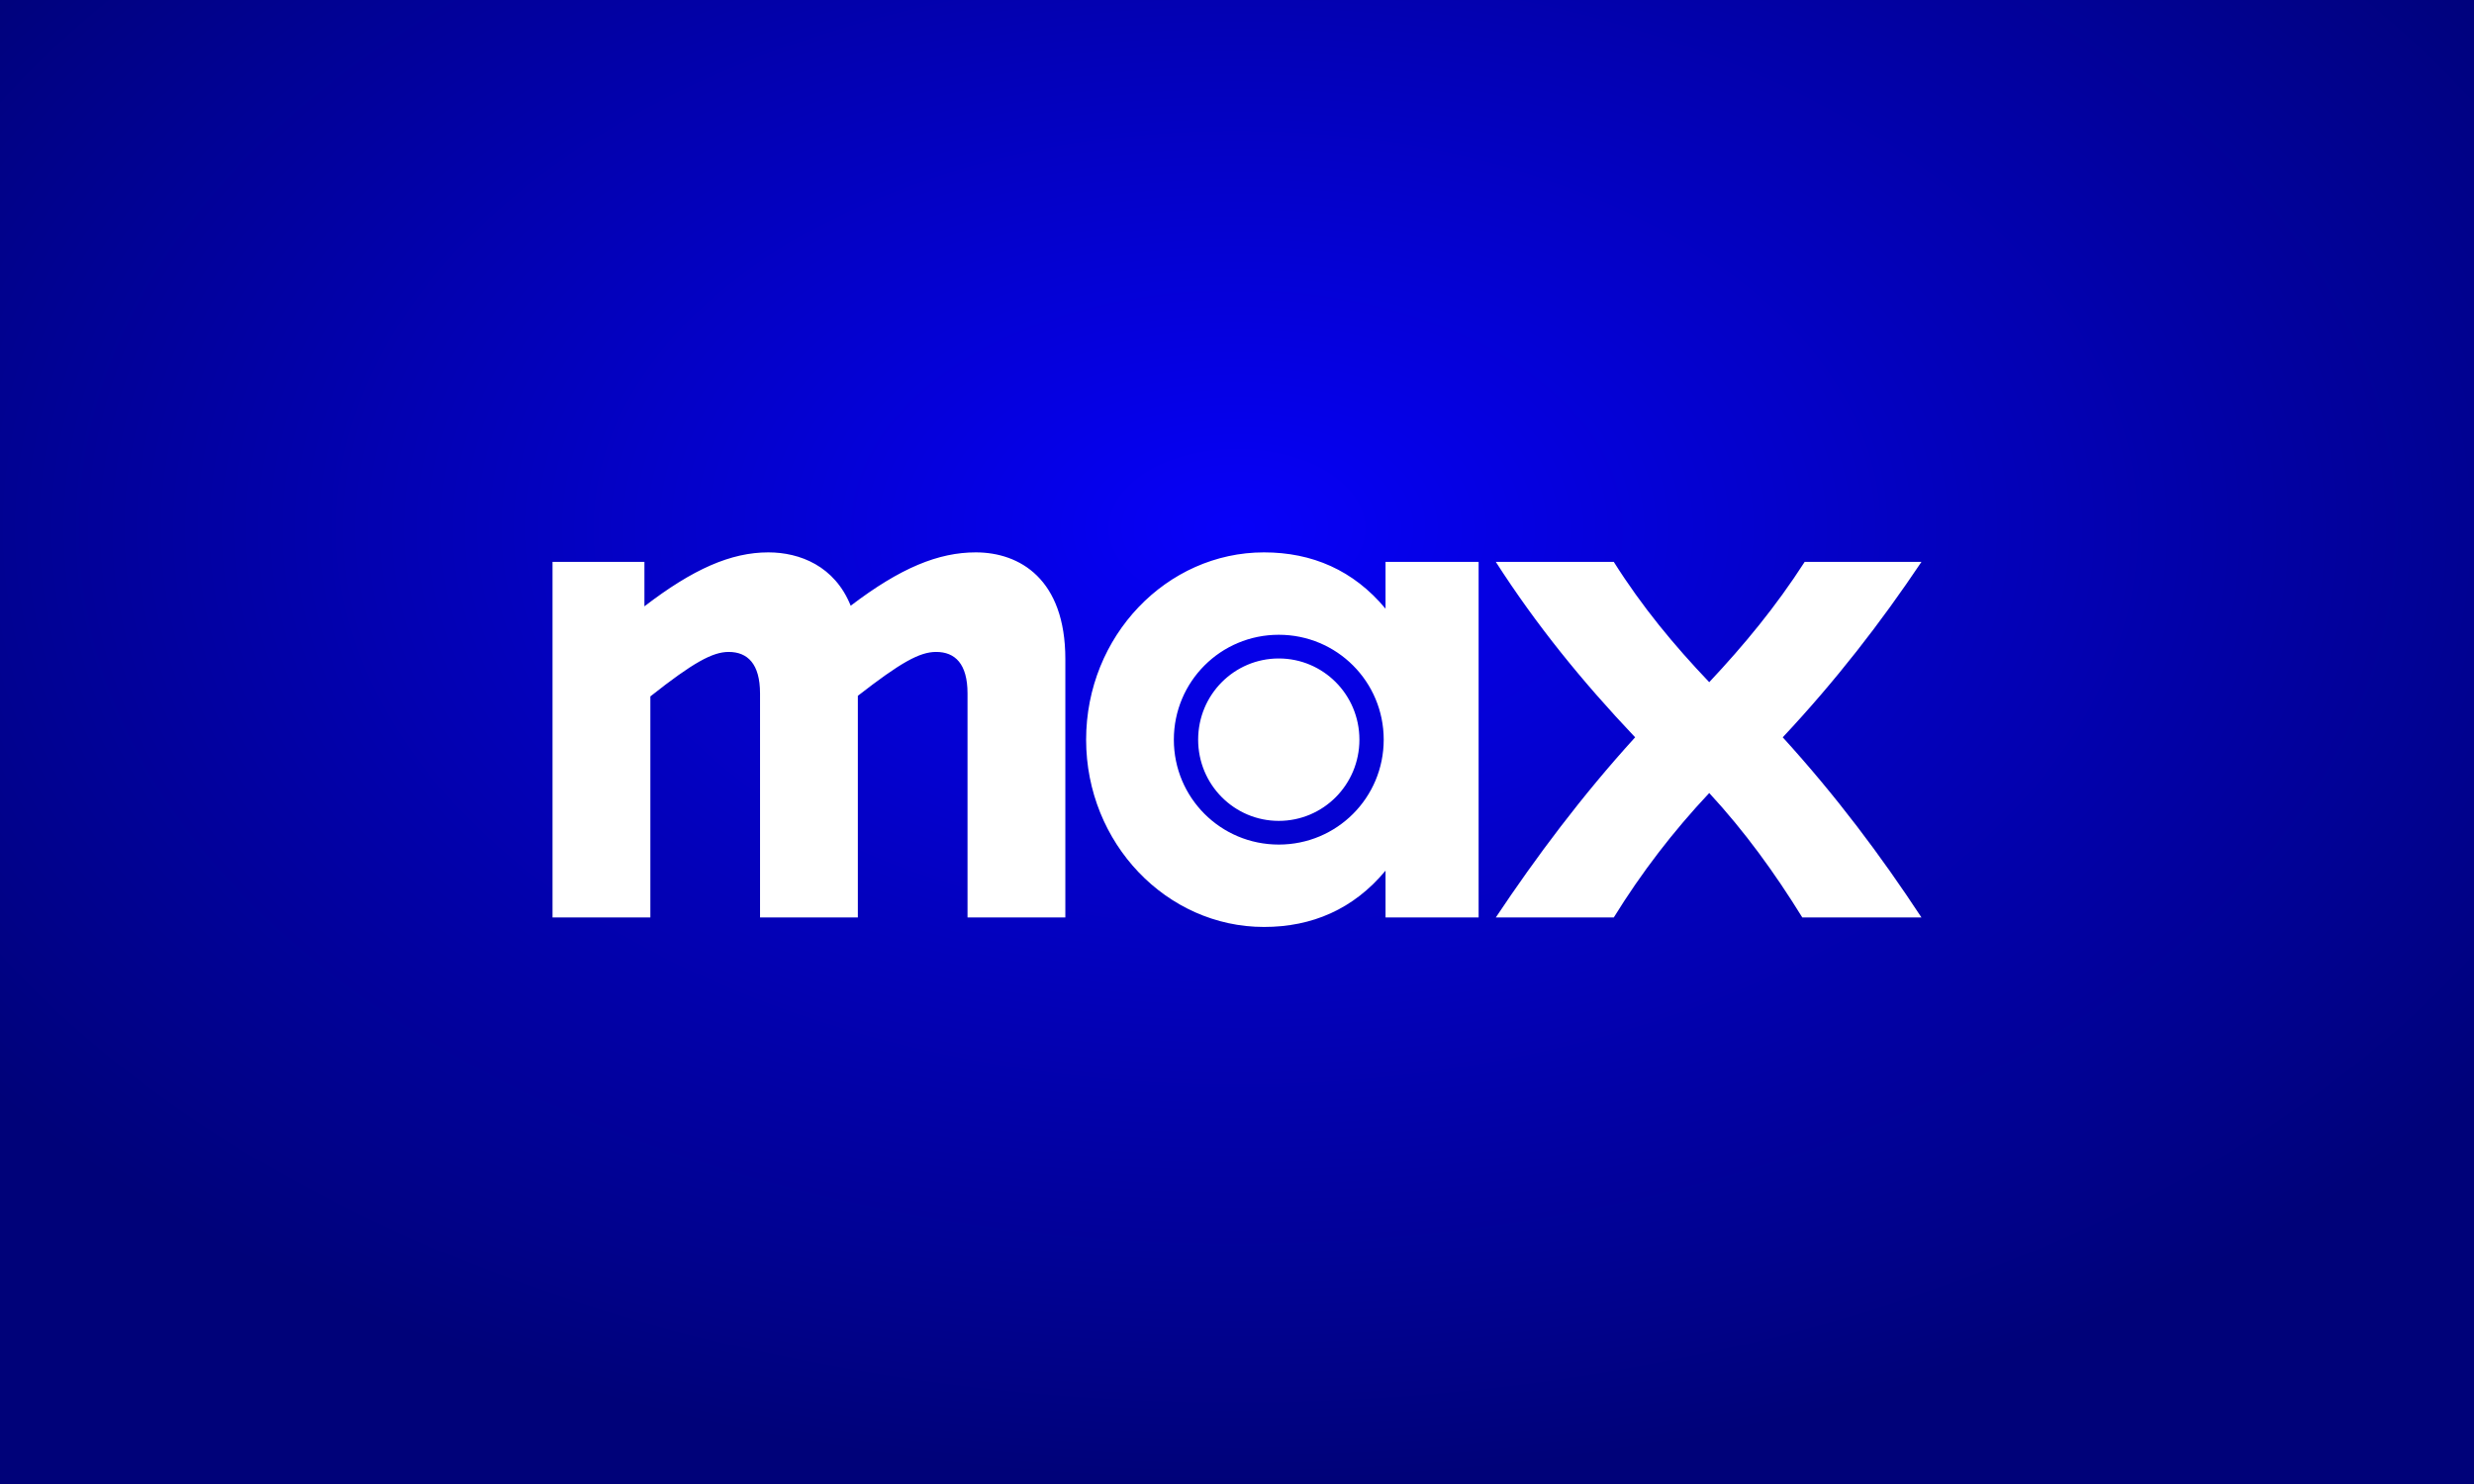 <svg width="300" height="180" viewBox="0 0 300 180" fill="none" xmlns="http://www.w3.org/2000/svg">
<rect x="0" y="0" width="300" height="180" fill="#808080" stroke="none"/>
<rect width="300" height="180" fill="url(#paint0_radial_158_186)"/>
<g clip-path="url(#clip0_158_186)">
<path d="M93.17 67C88.641 67 84.04 69.014 78.144 73.543V68.151H67V111.283H78.864V84.469C84.04 80.371 86.411 79.076 88.353 79.076C90.652 79.076 92.163 80.515 92.163 84.109V111.283H104.024V84.397C109.2 80.371 111.502 79.076 113.513 79.076C115.815 79.076 117.323 80.515 117.323 84.109V111.283H129.184V79.94C129.184 70.234 123.648 67 118.327 67C113.798 67 109.197 68.87 103.158 73.471C101.221 68.652 96.98 67 93.17 67ZM153.271 67C141.482 67 131.704 77.137 131.704 89.717C131.704 102.297 141.482 112.434 153.271 112.434C159.095 112.434 164.127 110.279 168.012 105.604V111.283H179.299V68.151H168.012V73.831C164.127 69.155 159.095 67 153.271 67ZM181.383 68.151C186.271 75.77 191.807 82.6 198.278 89.431C191.807 96.546 186.271 103.952 181.383 111.283H195.688C199.066 105.82 202.876 100.859 207.264 96.186C211.576 100.859 215.17 105.82 218.551 111.283H233C228.04 103.736 222.648 96.546 216.177 89.431C222.576 82.6 228.04 75.557 233 68.151H218.838C215.317 73.615 211.507 78.215 207.264 82.744C202.951 78.215 199.141 73.615 195.688 68.151H181.383ZM155.066 76.993C162.11 76.993 167.79 82.673 167.79 89.717C167.79 96.761 162.11 102.441 155.066 102.441C148.022 102.441 142.342 96.764 142.342 89.717C142.342 82.67 148.022 76.993 155.066 76.993ZM155.066 79.868C149.674 79.868 145.289 84.253 145.289 89.717C145.289 95.181 149.674 99.567 155.066 99.567C160.458 99.567 164.843 95.181 164.843 89.717C164.843 84.253 160.458 79.868 155.066 79.868Z" fill="white"/>
</g>
<defs>
<radialGradient id="paint0_radial_158_186" cx="0" cy="0" r="1" gradientUnits="userSpaceOnUse" gradientTransform="translate(150 64) rotate(90) scale(116 188.691)">
<stop stop-color="#0600F8"/>
<stop offset="1" stop-color="#000279"/>
</radialGradient>
<clipPath id="clip0_158_186">
<rect width="166" height="45.434" fill="white" transform="translate(67 67)"/>
</clipPath>
</defs>
</svg>
